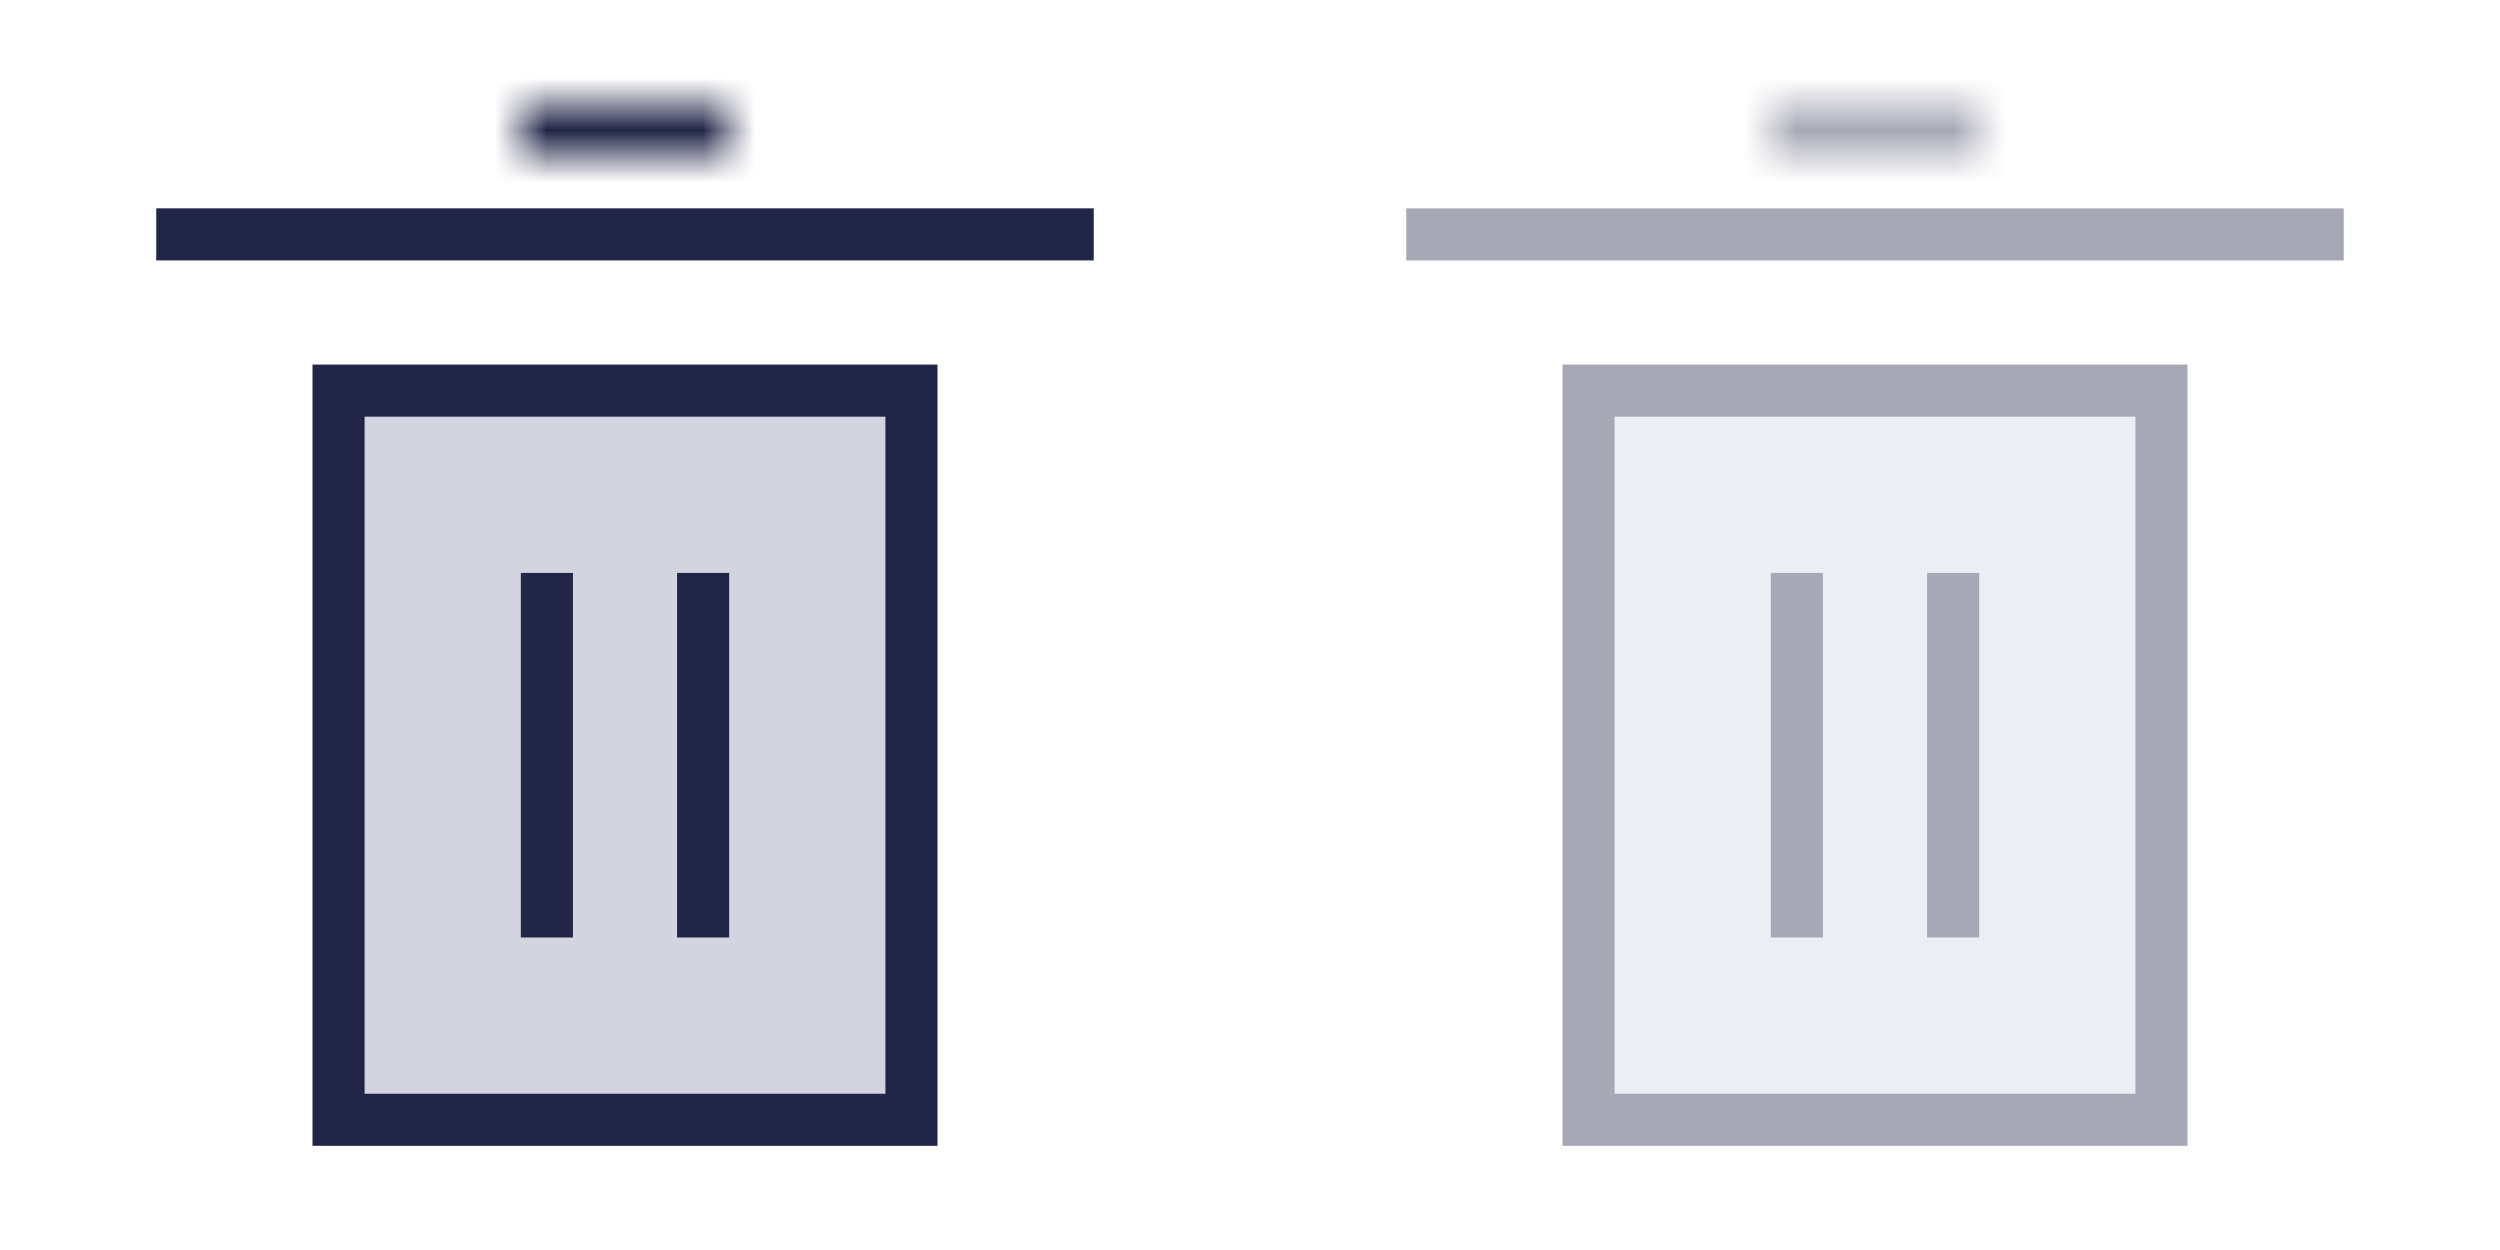 <svg width="48" height="24" viewBox="0 0 48 24" fill="none" xmlns="http://www.w3.org/2000/svg">
<path d="M6.5 21L6.5 21.5L7 21.5L17 21.5L17.5 21.5L17.5 21L17.5 8L17.5 7.5L17 7.5L7 7.5L6.5 7.5L6.5 8L6.5 21Z" fill="#D3D4E0" stroke="#212648"/>
<rect x="10" y="11" width="1" height="7" fill="#212648"/>
<rect x="13" y="11" width="1" height="7" fill="#212648"/>
<rect x="3.25" y="4.25" width="17.5" height="0.5" stroke="#212648" stroke-width="0.5"/>
<mask id="path-5-inside-1" fill="white">
<path d="M10 2H14V3H10V2Z"/>
</mask>
<path d="M10 2V1H9V2H10ZM14 2H15V1H14V2ZM14 3V4H15V3H14ZM10 3H9V4H10V3ZM10 3H14V1H10V3ZM13 2V3H15V2H13ZM14 2H10V4H14V2ZM11 3V2H9V3H11Z" fill="#212648" mask="url(#path-5-inside-1)"/>
<g opacity="0.4">
<path d="M30.5 21L30.5 21.5L31 21.5L41 21.5L41.5 21.5L41.5 21L41.5 8L41.5 7.5L41 7.5L31 7.5L30.5 7.5L30.5 8L30.5 21Z" fill="#D3D4E0" stroke="#212648"/>
<rect x="34" y="11" width="1" height="7" fill="#212648"/>
<rect x="37" y="11" width="1" height="7" fill="#212648"/>
<rect x="27.25" y="4.25" width="17.5" height="0.5" stroke="#212648" stroke-width="0.5"/>
<mask id="path-11-inside-2" fill="white">
<path d="M34 2H38V3H34V2Z"/>
</mask>
<path d="M34 2V1H33V2H34ZM38 2H39V1H38V2ZM38 3V4H39V3H38ZM34 3H33V4H34V3ZM34 3H38V1H34V3ZM37 2V3H39V2H37ZM38 2H34V4H38V2ZM35 3V2H33V3H35Z" fill="#212648" mask="url(#path-11-inside-2)"/>
</g>
</svg>
